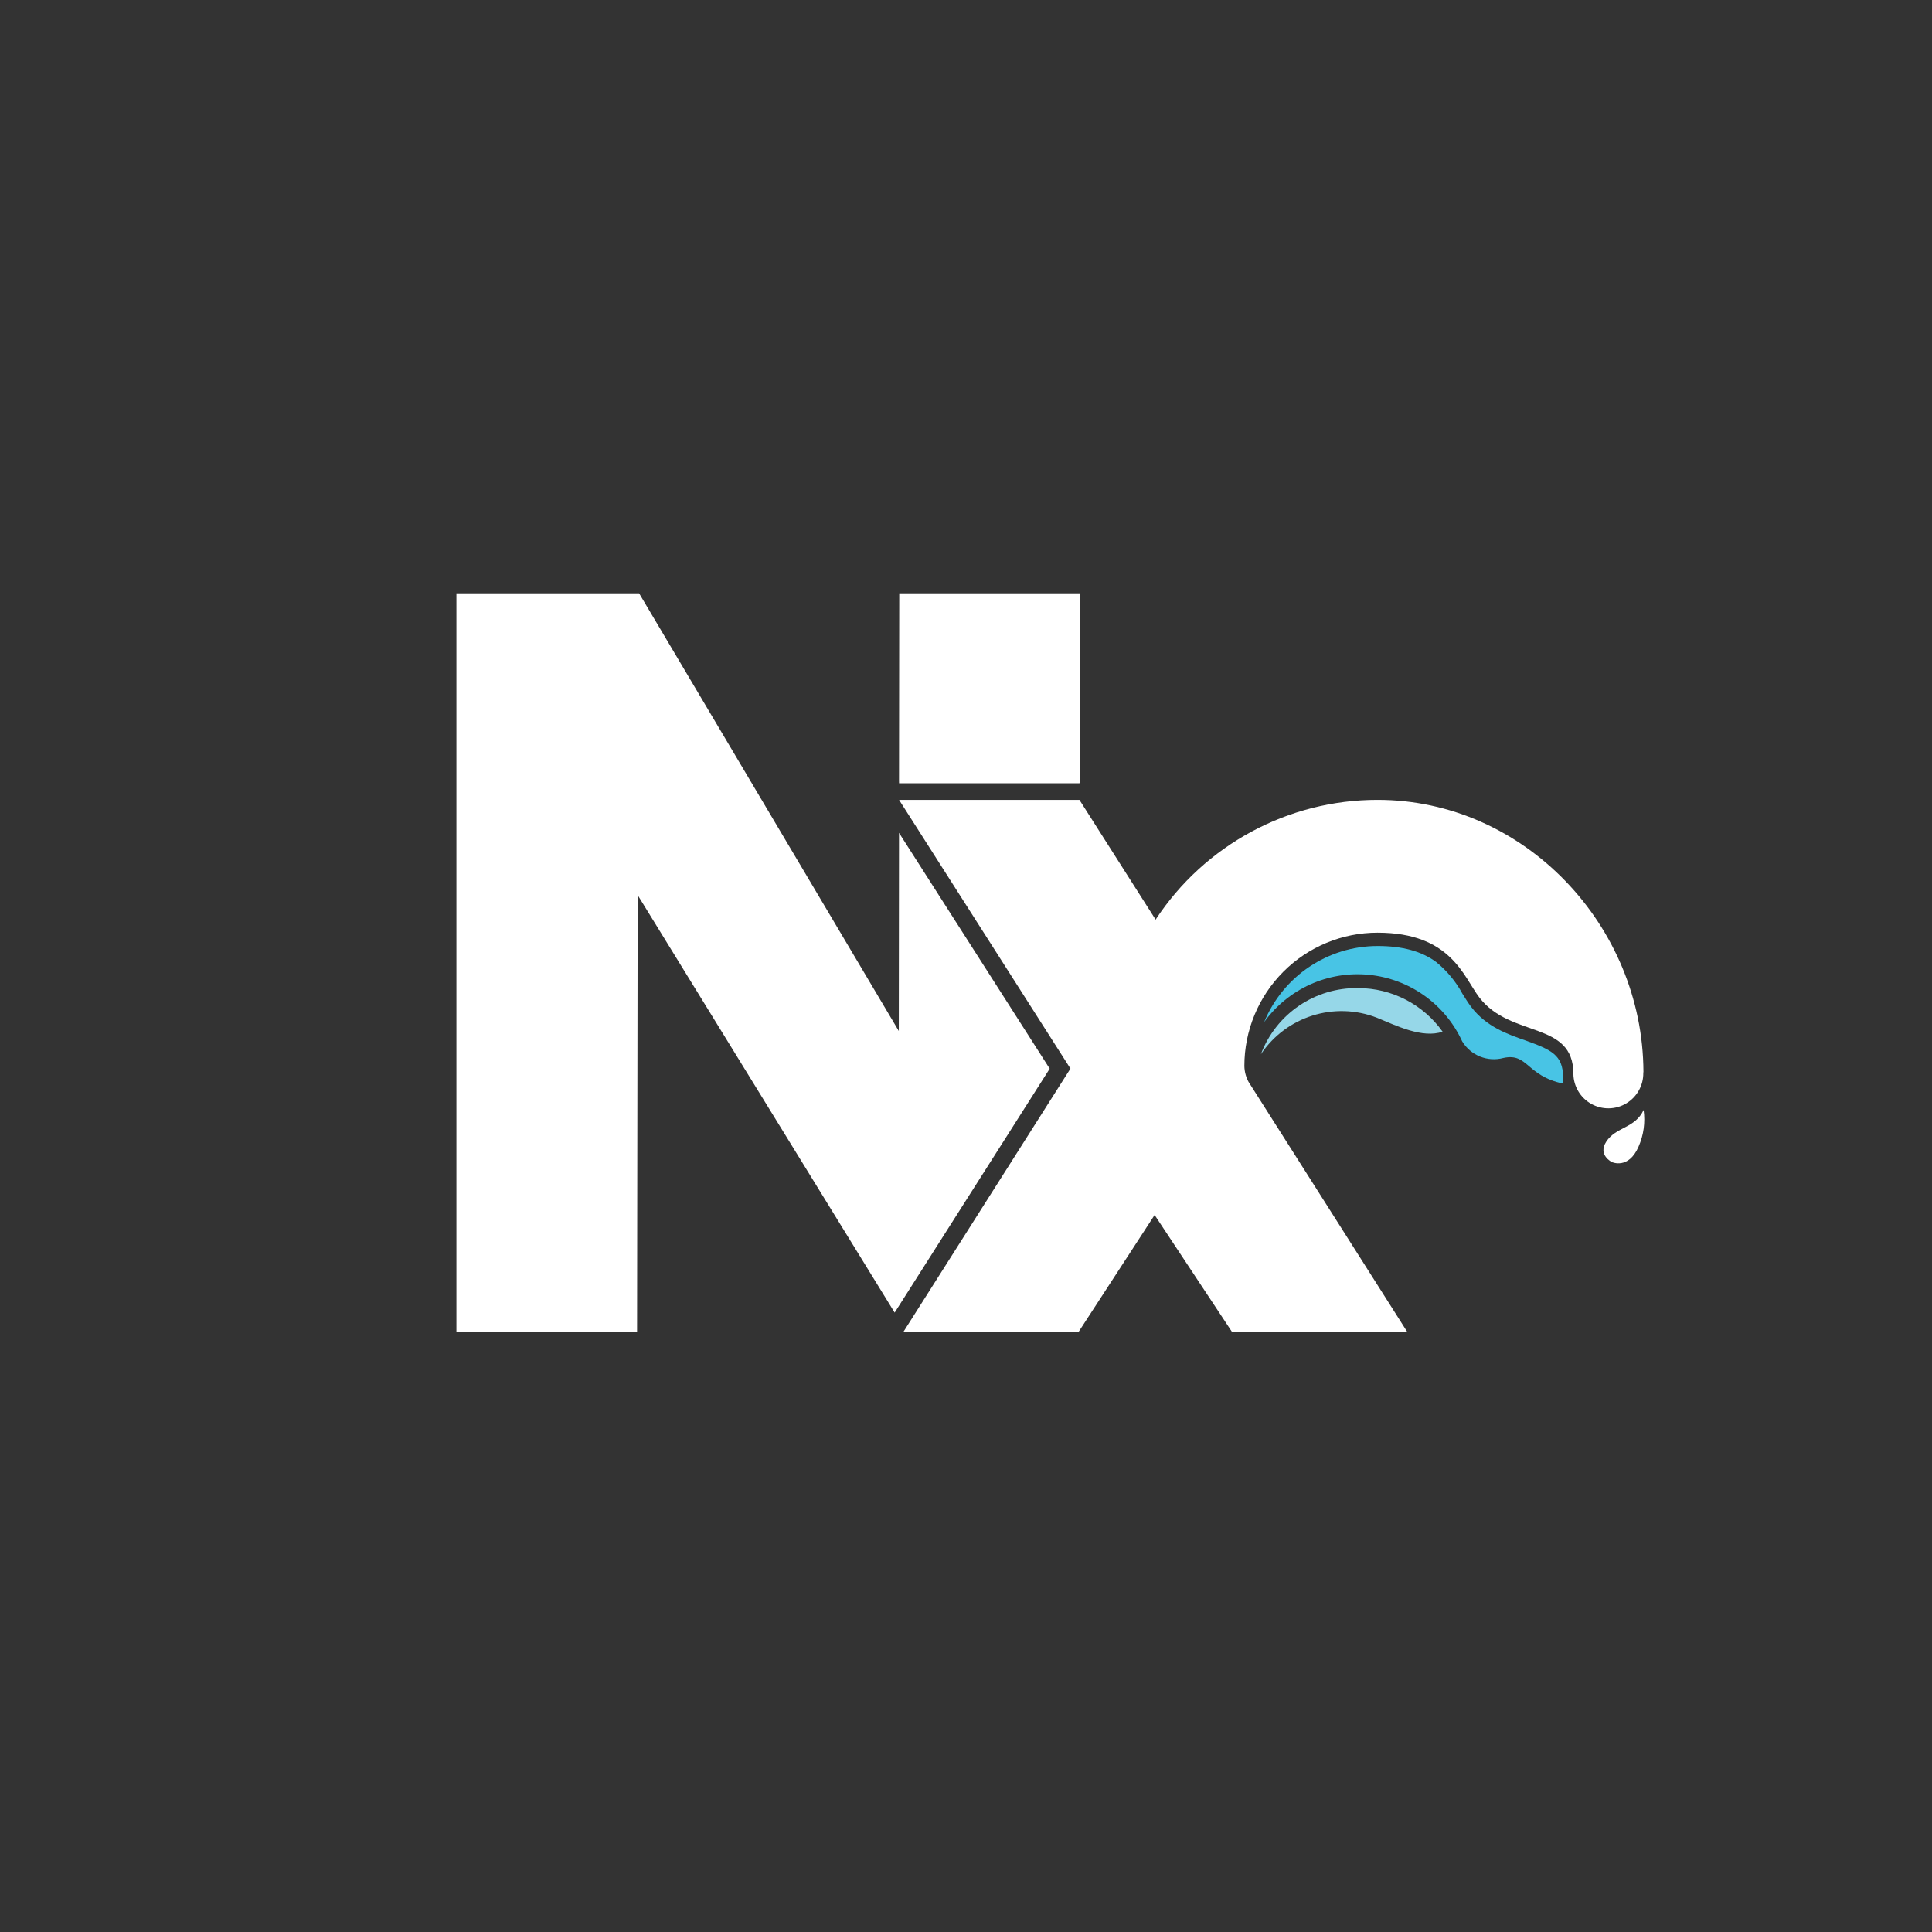 <svg width="1000" height="1000" viewBox="0 0 1000 1000" fill="none" xmlns="http://www.w3.org/2000/svg">
<rect x="0" y="0" width="1000" height="1000" fill="#333333" stroke="none"/>
<path d="M543.321 553.145L465.329 431.093L465.212 533.642L330.799 307.09H236.24V689.546H329.742L330.047 463.277L463.073 679.407L543.321 553.145Z" fill="white"/>
<path d="M465.353 405.404H558.736L558.948 404.321V307.09H465.447L465.329 404.321L465.353 405.404Z" fill="white"/>
<path d="M703.065 511.433C680.694 511.009 660.482 524.741 652.613 545.71C665.713 526.097 690.657 518.216 712.629 526.749C722.78 530.889 736.128 537.57 746.702 533.995C736.645 519.865 720.395 511.463 703.065 511.433V511.433Z" fill="#96D7E8"/>
<path d="M809.021 557.45C809.021 545.993 802.794 543.334 789.87 538.629C780.282 535.289 769.402 531.525 761.483 521.173C759.932 519.127 758.499 516.821 756.971 514.374C753.55 508.038 748.91 502.441 743.319 497.906C735.776 492.354 725.883 489.649 713.052 489.649C687.308 489.667 664.114 505.224 654.306 529.054C666.706 511.828 687.314 502.495 708.423 504.544C729.533 506.593 747.966 519.716 756.83 539.006C761.259 546.322 769.993 549.815 778.238 547.569C790.857 544.864 789.987 556.815 809.045 560.861L809.021 557.45Z" fill="#48C4E5"/>
<path d="M850.637 555.003V554.744C850.355 478.897 788.859 414.014 713.052 414.014C666.753 413.982 623.55 437.292 598.12 476.027L597.627 475.18L558.713 414.014L465.353 414.014L554.06 553.097L467.491 689.546H558.172L597.627 628.873L637.786 689.546H728.491L646.246 559.967C644.88 557.442 644.139 554.627 644.084 551.756C644.077 533.454 651.337 515.9 664.263 502.959C677.19 490.017 694.724 482.749 713.005 482.756C751.12 482.756 757.488 505.576 765.713 516.303C781.95 537.476 814.379 528.207 814.379 555.826V555.826C814.475 562.298 818.013 568.227 823.66 571.379C829.306 574.531 836.204 574.428 841.754 571.108C847.304 567.789 850.663 561.757 850.567 555.285V555.285V555.003H850.637Z" fill="white"/>
<path d="M850.731 574.529C851.653 580.98 850.741 587.559 848.1 593.514C842.93 605.489 834.306 601.49 834.306 601.49C834.306 601.49 826.88 597.867 831.392 590.927C836.397 583.187 846.29 584.081 850.731 574.529Z" fill="white"/>
</svg>
